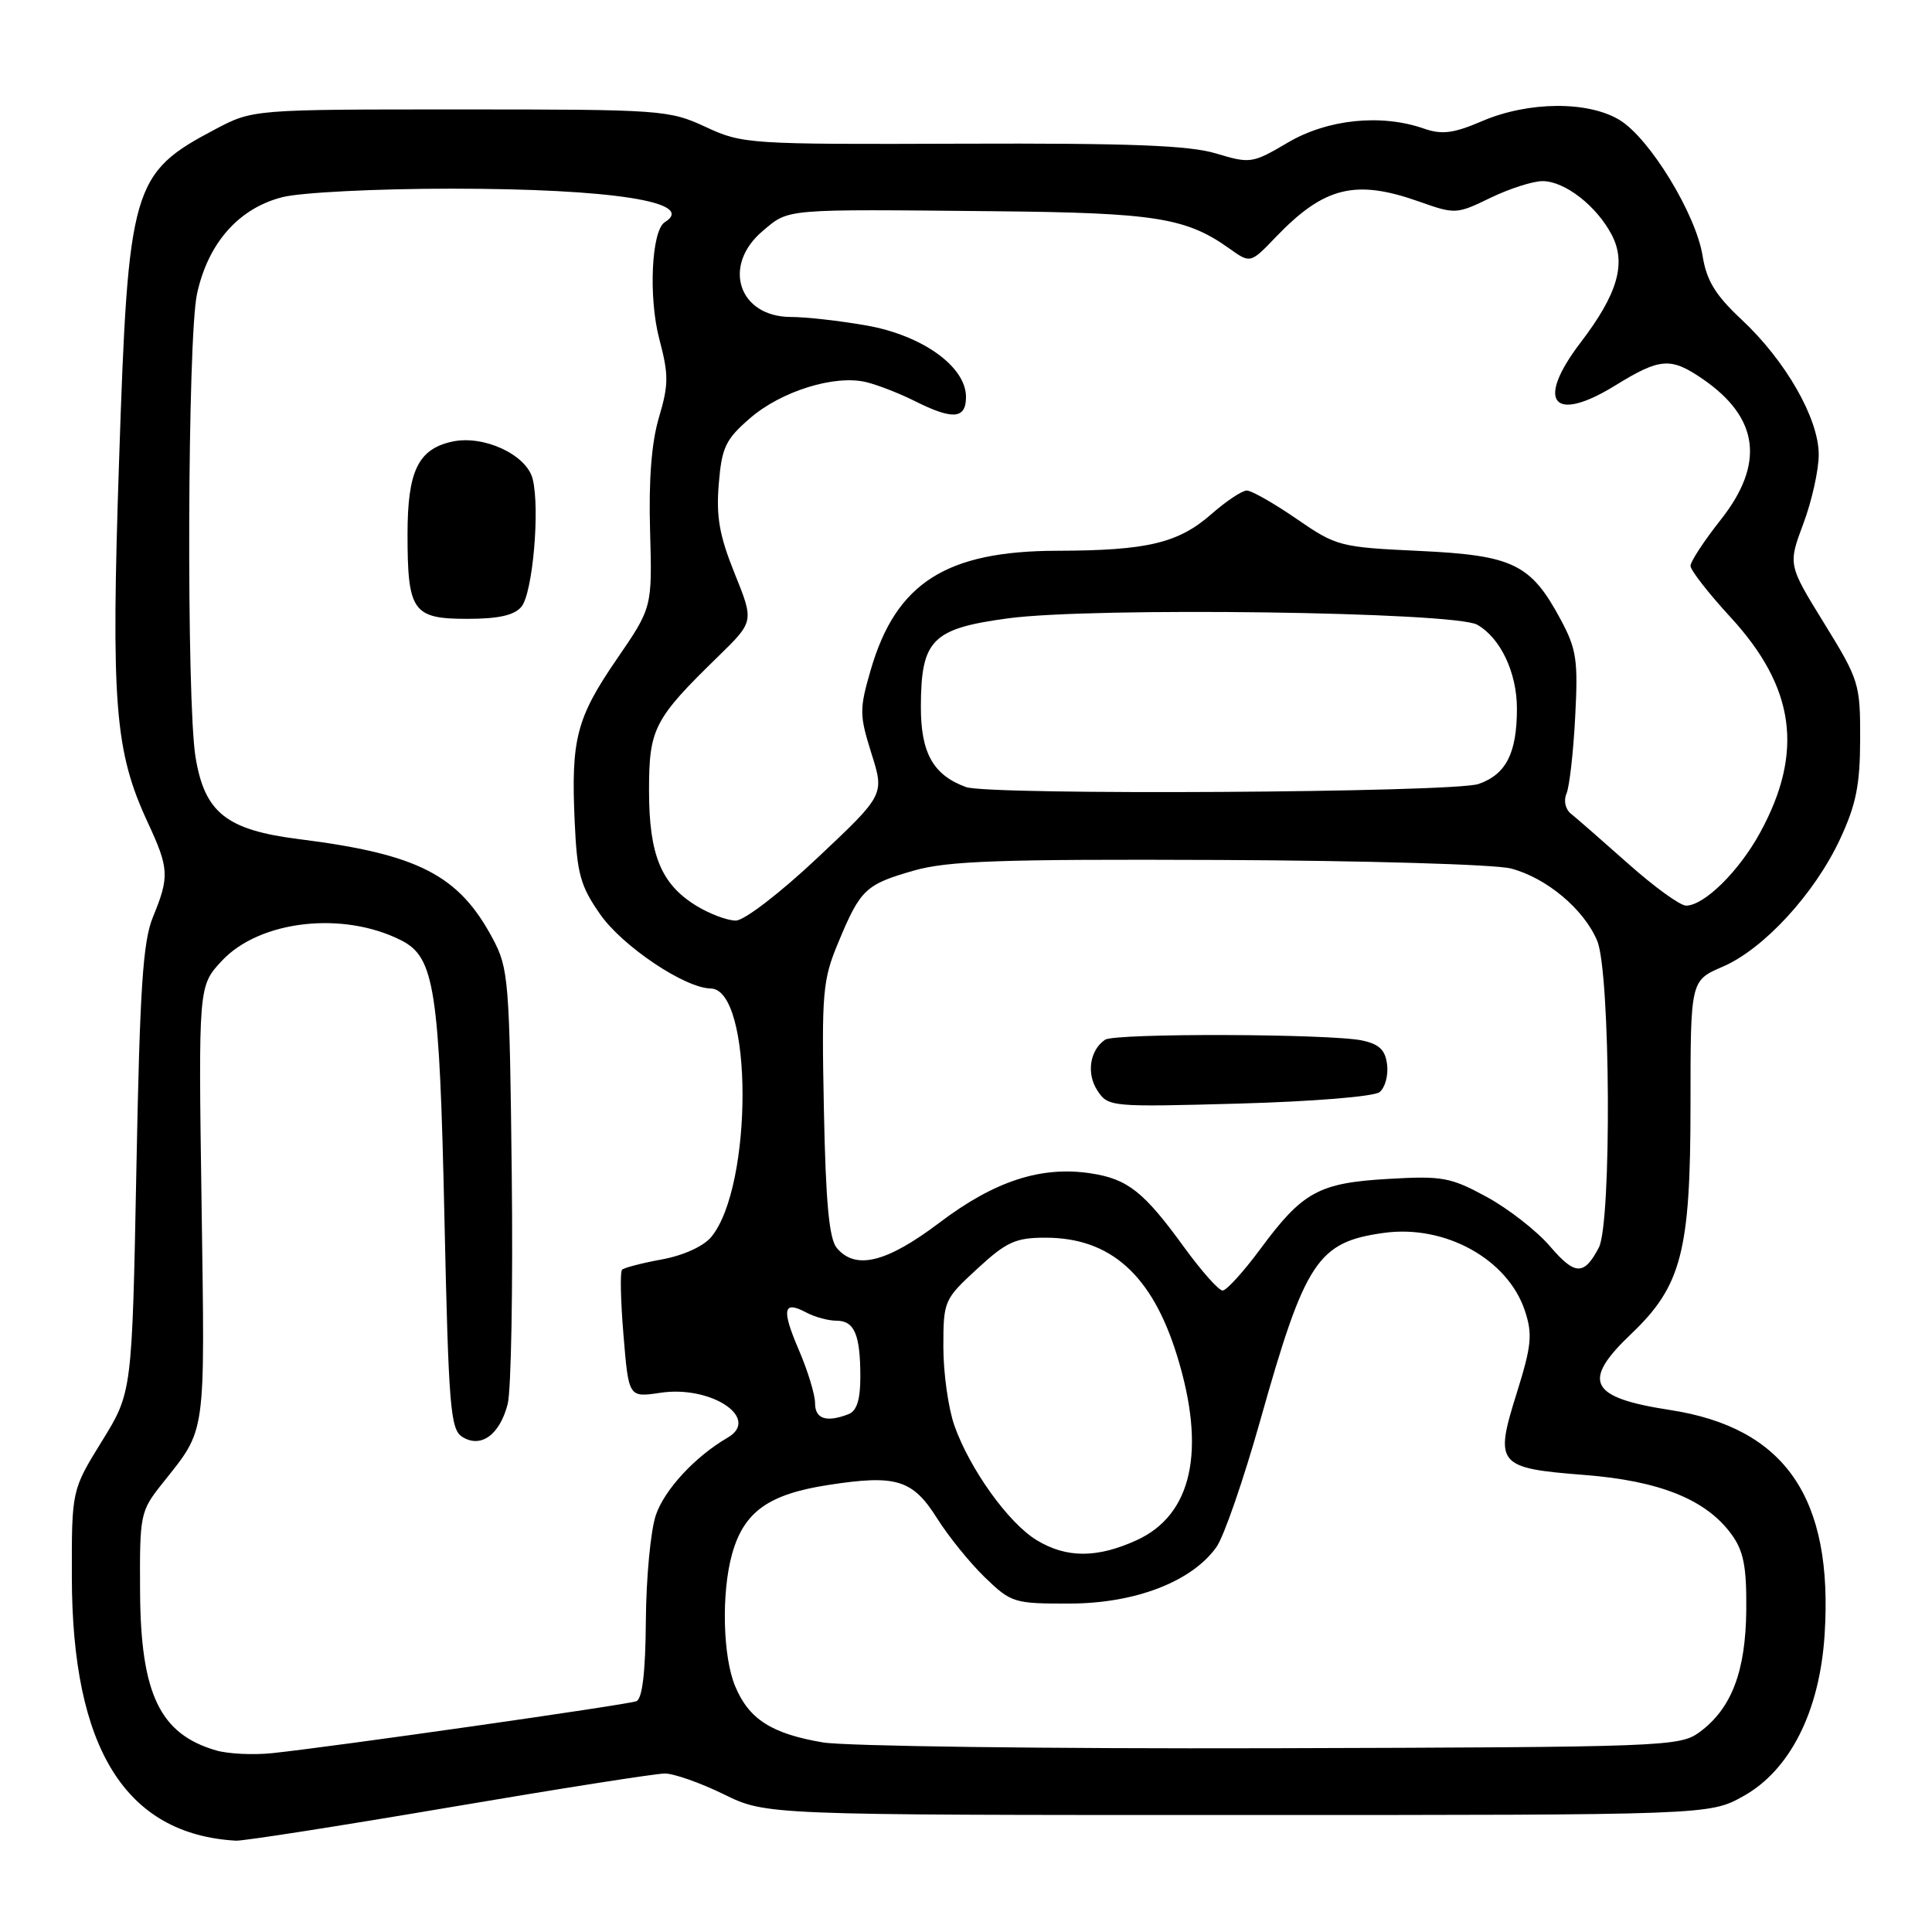 <?xml version="1.0" encoding="UTF-8" standalone="no"?>
<!DOCTYPE svg PUBLIC "-//W3C//DTD SVG 1.1//EN" "http://www.w3.org/Graphics/SVG/1.1/DTD/svg11.dtd" >
<svg xmlns="http://www.w3.org/2000/svg" xmlns:xlink="http://www.w3.org/1999/xlink" version="1.1" viewBox="0 0 256 256">
 <g >
 <path fill="currentColor"
d=" M 59.45 239.50 C 73.98 237.03 86.87 235.00 88.09 235.00 C 89.30 235.00 92.82 236.24 95.90 237.75 C 101.50 240.50 101.50 240.50 164.00 240.50 C 226.50 240.50 226.50 240.50 231.00 238.00 C 237.19 234.56 241.12 226.76 241.77 216.61 C 242.94 198.46 236.56 189.18 221.28 186.83 C 210.60 185.19 209.51 183.06 216.13 176.76 C 222.81 170.40 224.00 165.83 224.00 146.45 C 224.00 129.93 224.00 129.93 228.25 128.10 C 233.69 125.77 240.45 118.42 243.82 111.18 C 245.94 106.63 246.47 104.00 246.48 97.92 C 246.50 90.61 246.33 90.08 241.71 82.59 C 236.92 74.82 236.92 74.82 238.96 69.37 C 240.08 66.38 241.00 62.25 240.99 60.21 C 240.98 55.44 236.59 47.77 230.75 42.33 C 227.29 39.09 226.13 37.19 225.60 33.89 C 224.71 28.35 218.60 18.34 214.62 15.91 C 210.44 13.36 202.53 13.42 196.41 16.04 C 192.59 17.68 191.07 17.87 188.68 17.04 C 183.02 15.06 175.91 15.79 170.65 18.89 C 165.95 21.66 165.66 21.70 161.15 20.34 C 157.58 19.26 149.78 18.96 127.50 19.04 C 99.16 19.14 98.39 19.09 93.50 16.82 C 88.65 14.57 87.66 14.50 61.00 14.50 C 33.50 14.50 33.50 14.50 28.50 17.14 C 17.46 22.97 16.99 24.62 15.78 61.00 C 14.70 93.27 15.19 99.51 19.56 108.94 C 22.41 115.07 22.47 116.15 20.27 121.50 C 18.93 124.77 18.53 130.91 18.07 155.00 C 17.50 184.50 17.50 184.50 13.50 190.97 C 9.50 197.45 9.50 197.45 9.52 208.97 C 9.55 231.68 16.62 243.05 31.26 243.90 C 32.23 243.95 44.91 241.97 59.45 239.50 Z  M 28.64 231.94 C 21.19 229.78 18.64 224.48 18.56 210.93 C 18.50 200.65 18.58 200.26 21.50 196.58 C 27.39 189.16 27.15 190.80 26.71 159.58 C 26.29 130.65 26.29 130.65 29.39 127.32 C 34.40 121.94 45.49 120.68 53.20 124.62 C 57.58 126.86 58.23 131.06 58.89 161.39 C 59.44 186.47 59.68 189.40 61.25 190.39 C 63.71 191.94 66.21 190.14 67.27 186.05 C 67.73 184.25 67.98 170.56 67.81 155.64 C 67.52 129.83 67.39 128.30 65.28 124.35 C 60.78 115.93 55.42 113.18 39.62 111.19 C 30.01 109.98 27.12 107.70 25.91 100.33 C 24.69 92.89 24.84 44.86 26.10 38.97 C 27.55 32.21 31.64 27.58 37.44 26.12 C 39.90 25.50 49.90 25.00 59.78 25.00 C 81.07 25.00 92.40 26.78 88.09 29.44 C 86.32 30.54 85.91 39.40 87.36 44.92 C 88.61 49.64 88.61 50.96 87.32 55.29 C 86.33 58.61 85.94 63.60 86.14 70.38 C 86.42 80.50 86.42 80.50 81.74 87.32 C 76.37 95.15 75.65 97.93 76.15 108.90 C 76.46 115.80 76.90 117.40 79.54 121.17 C 82.51 125.41 90.75 130.93 94.17 130.98 C 99.76 131.05 99.81 157.18 94.24 163.91 C 93.21 165.15 90.54 166.36 87.70 166.88 C 85.07 167.36 82.69 167.98 82.42 168.25 C 82.15 168.52 82.24 172.44 82.62 176.96 C 83.30 185.18 83.30 185.18 87.51 184.55 C 94.25 183.54 100.83 187.94 96.41 190.50 C 92.09 193.01 88.02 197.41 86.89 200.80 C 86.21 202.83 85.62 209.10 85.58 214.73 C 85.53 221.59 85.11 225.11 84.32 225.42 C 83.09 225.90 43.79 231.50 36.00 232.31 C 33.52 232.56 30.21 232.40 28.64 231.94 Z  M 69.09 80.40 C 70.59 78.59 71.57 67.41 70.58 63.46 C 69.77 60.24 64.08 57.60 59.90 58.52 C 55.40 59.51 54.00 62.43 54.00 70.79 C 54.00 81.01 54.70 82.00 61.91 82.00 C 66.06 82.00 68.14 81.53 69.09 80.40 Z  M 109.04 230.88 C 102.25 229.73 99.24 227.81 97.42 223.45 C 95.77 219.52 95.57 211.07 97.00 205.93 C 98.56 200.33 101.80 198.00 109.73 196.77 C 118.77 195.37 120.93 196.03 124.19 201.22 C 125.67 203.57 128.50 207.07 130.49 209.00 C 134.00 212.39 134.36 212.50 141.81 212.48 C 150.46 212.45 157.92 209.57 161.18 205.00 C 162.17 203.62 164.78 196.06 167.00 188.18 C 172.95 167.05 174.59 164.57 183.40 163.36 C 191.49 162.25 199.80 166.85 202.06 173.69 C 203.09 176.81 202.94 178.31 200.97 184.61 C 198.00 194.07 198.39 194.54 209.95 195.44 C 219.93 196.22 226.07 198.70 229.42 203.29 C 231.04 205.51 231.44 207.56 231.39 213.30 C 231.32 221.46 229.44 226.39 225.22 229.50 C 222.59 231.44 220.80 231.50 168.50 231.65 C 138.80 231.73 112.04 231.38 109.04 230.88 Z  M 137.35 204.07 C 133.61 201.79 128.50 194.66 126.46 188.89 C 125.66 186.61 125.00 181.94 125.00 178.50 C 125.00 172.38 125.09 172.17 129.48 168.13 C 133.36 164.55 134.56 164.00 138.53 164.00 C 147.16 164.00 152.67 168.94 155.97 179.65 C 159.85 192.21 157.97 200.75 150.58 204.10 C 145.34 206.48 141.29 206.47 137.35 204.07 Z  M 108.00 185.94 C 108.00 184.80 107.04 181.64 105.86 178.90 C 103.53 173.47 103.76 172.27 106.85 173.92 C 107.96 174.51 109.75 175.00 110.83 175.00 C 113.22 175.00 114.00 176.84 114.00 182.47 C 114.00 185.48 113.52 186.97 112.42 187.39 C 109.50 188.51 108.00 188.02 108.00 185.94 Z  M 156.89 165.25 C 151.56 157.90 149.42 156.21 144.50 155.47 C 137.95 154.48 131.78 156.49 124.51 161.99 C 117.48 167.31 113.35 168.33 110.87 165.35 C 109.86 164.13 109.41 159.28 109.17 146.98 C 108.86 131.50 109.00 129.85 111.08 124.88 C 114.01 117.83 114.69 117.19 121.08 115.36 C 125.56 114.07 132.56 113.83 161.50 113.95 C 180.75 114.03 198.17 114.54 200.20 115.08 C 204.93 116.32 209.89 120.48 211.64 124.67 C 213.40 128.89 213.57 162.04 211.85 165.32 C 209.89 169.04 208.70 169.01 205.40 165.16 C 203.65 163.11 199.87 160.16 197.00 158.60 C 192.23 156.00 191.11 155.79 183.97 156.21 C 174.74 156.74 172.61 157.91 167.00 165.50 C 164.76 168.53 162.52 171.00 162.00 171.00 C 161.48 171.00 159.19 168.41 156.89 165.25 Z  M 182.80 144.71 C 183.52 144.14 183.97 142.51 183.80 141.09 C 183.57 139.13 182.77 138.36 180.50 137.87 C 176.25 136.97 147.72 136.88 146.43 137.77 C 144.40 139.15 143.93 142.25 145.41 144.50 C 146.83 146.67 147.15 146.70 164.18 146.23 C 173.92 145.96 182.07 145.30 182.80 144.71 Z  M 92.30 120.04 C 87.60 117.17 86.00 113.29 86.00 104.74 C 86.00 96.53 86.64 95.28 95.22 86.93 C 99.91 82.35 99.91 82.35 97.35 76.00 C 95.33 71.00 94.88 68.48 95.24 64.13 C 95.64 59.26 96.14 58.22 99.39 55.41 C 103.52 51.83 110.61 49.63 114.76 50.63 C 116.27 50.99 119.17 52.12 121.21 53.14 C 126.25 55.67 128.00 55.53 128.00 52.60 C 128.00 48.57 122.20 44.42 114.77 43.12 C 111.23 42.50 106.76 42.00 104.82 42.00 C 97.86 42.00 95.62 35.18 101.08 30.59 C 104.60 27.63 103.62 27.71 131.90 27.99 C 153.10 28.20 157.17 28.85 162.91 32.94 C 165.69 34.92 165.69 34.92 169.09 31.37 C 175.48 24.73 179.62 23.72 188.07 26.72 C 192.81 28.40 193.02 28.39 197.48 26.22 C 200.00 25.00 203.11 24.00 204.39 24.00 C 207.35 24.00 211.58 27.30 213.58 31.15 C 215.52 34.91 214.35 38.95 209.45 45.37 C 203.43 53.24 205.75 56.17 213.99 51.10 C 219.98 47.41 221.36 47.31 225.59 50.20 C 233.09 55.34 233.88 61.44 228.00 68.88 C 225.80 71.66 224.00 74.41 224.00 74.98 C 224.00 75.55 226.39 78.62 229.31 81.79 C 237.85 91.08 239.04 99.65 233.25 110.28 C 230.45 115.43 225.82 120.00 223.41 120.00 C 222.63 120.00 219.17 117.50 215.74 114.44 C 212.31 111.39 208.91 108.42 208.18 107.84 C 207.42 107.24 207.16 106.10 207.57 105.15 C 207.96 104.24 208.48 99.67 208.72 95.00 C 209.12 87.47 208.90 86.00 206.79 82.08 C 202.84 74.72 200.49 73.58 188.05 73.00 C 177.54 72.51 177.08 72.39 171.80 68.75 C 168.80 66.69 165.84 65.00 165.21 65.00 C 164.58 65.00 162.48 66.40 160.53 68.11 C 156.13 71.97 152.04 72.95 140.07 72.98 C 125.35 73.01 118.73 77.25 115.38 88.75 C 113.86 93.99 113.87 94.73 115.47 99.84 C 117.20 105.31 117.20 105.31 108.35 113.64 C 103.38 118.32 98.62 121.98 97.50 121.98 C 96.40 121.99 94.06 121.11 92.30 120.04 Z  M 128.00 104.29 C 123.64 102.70 122.00 99.76 122.02 93.58 C 122.05 84.75 123.51 83.29 133.59 81.93 C 144.87 80.42 192.75 81.07 195.74 82.78 C 198.83 84.54 201.00 89.13 201.00 93.89 C 201.00 99.79 199.57 102.61 195.92 103.88 C 192.62 105.03 131.04 105.40 128.00 104.29 Z "/>
</g>
</svg>